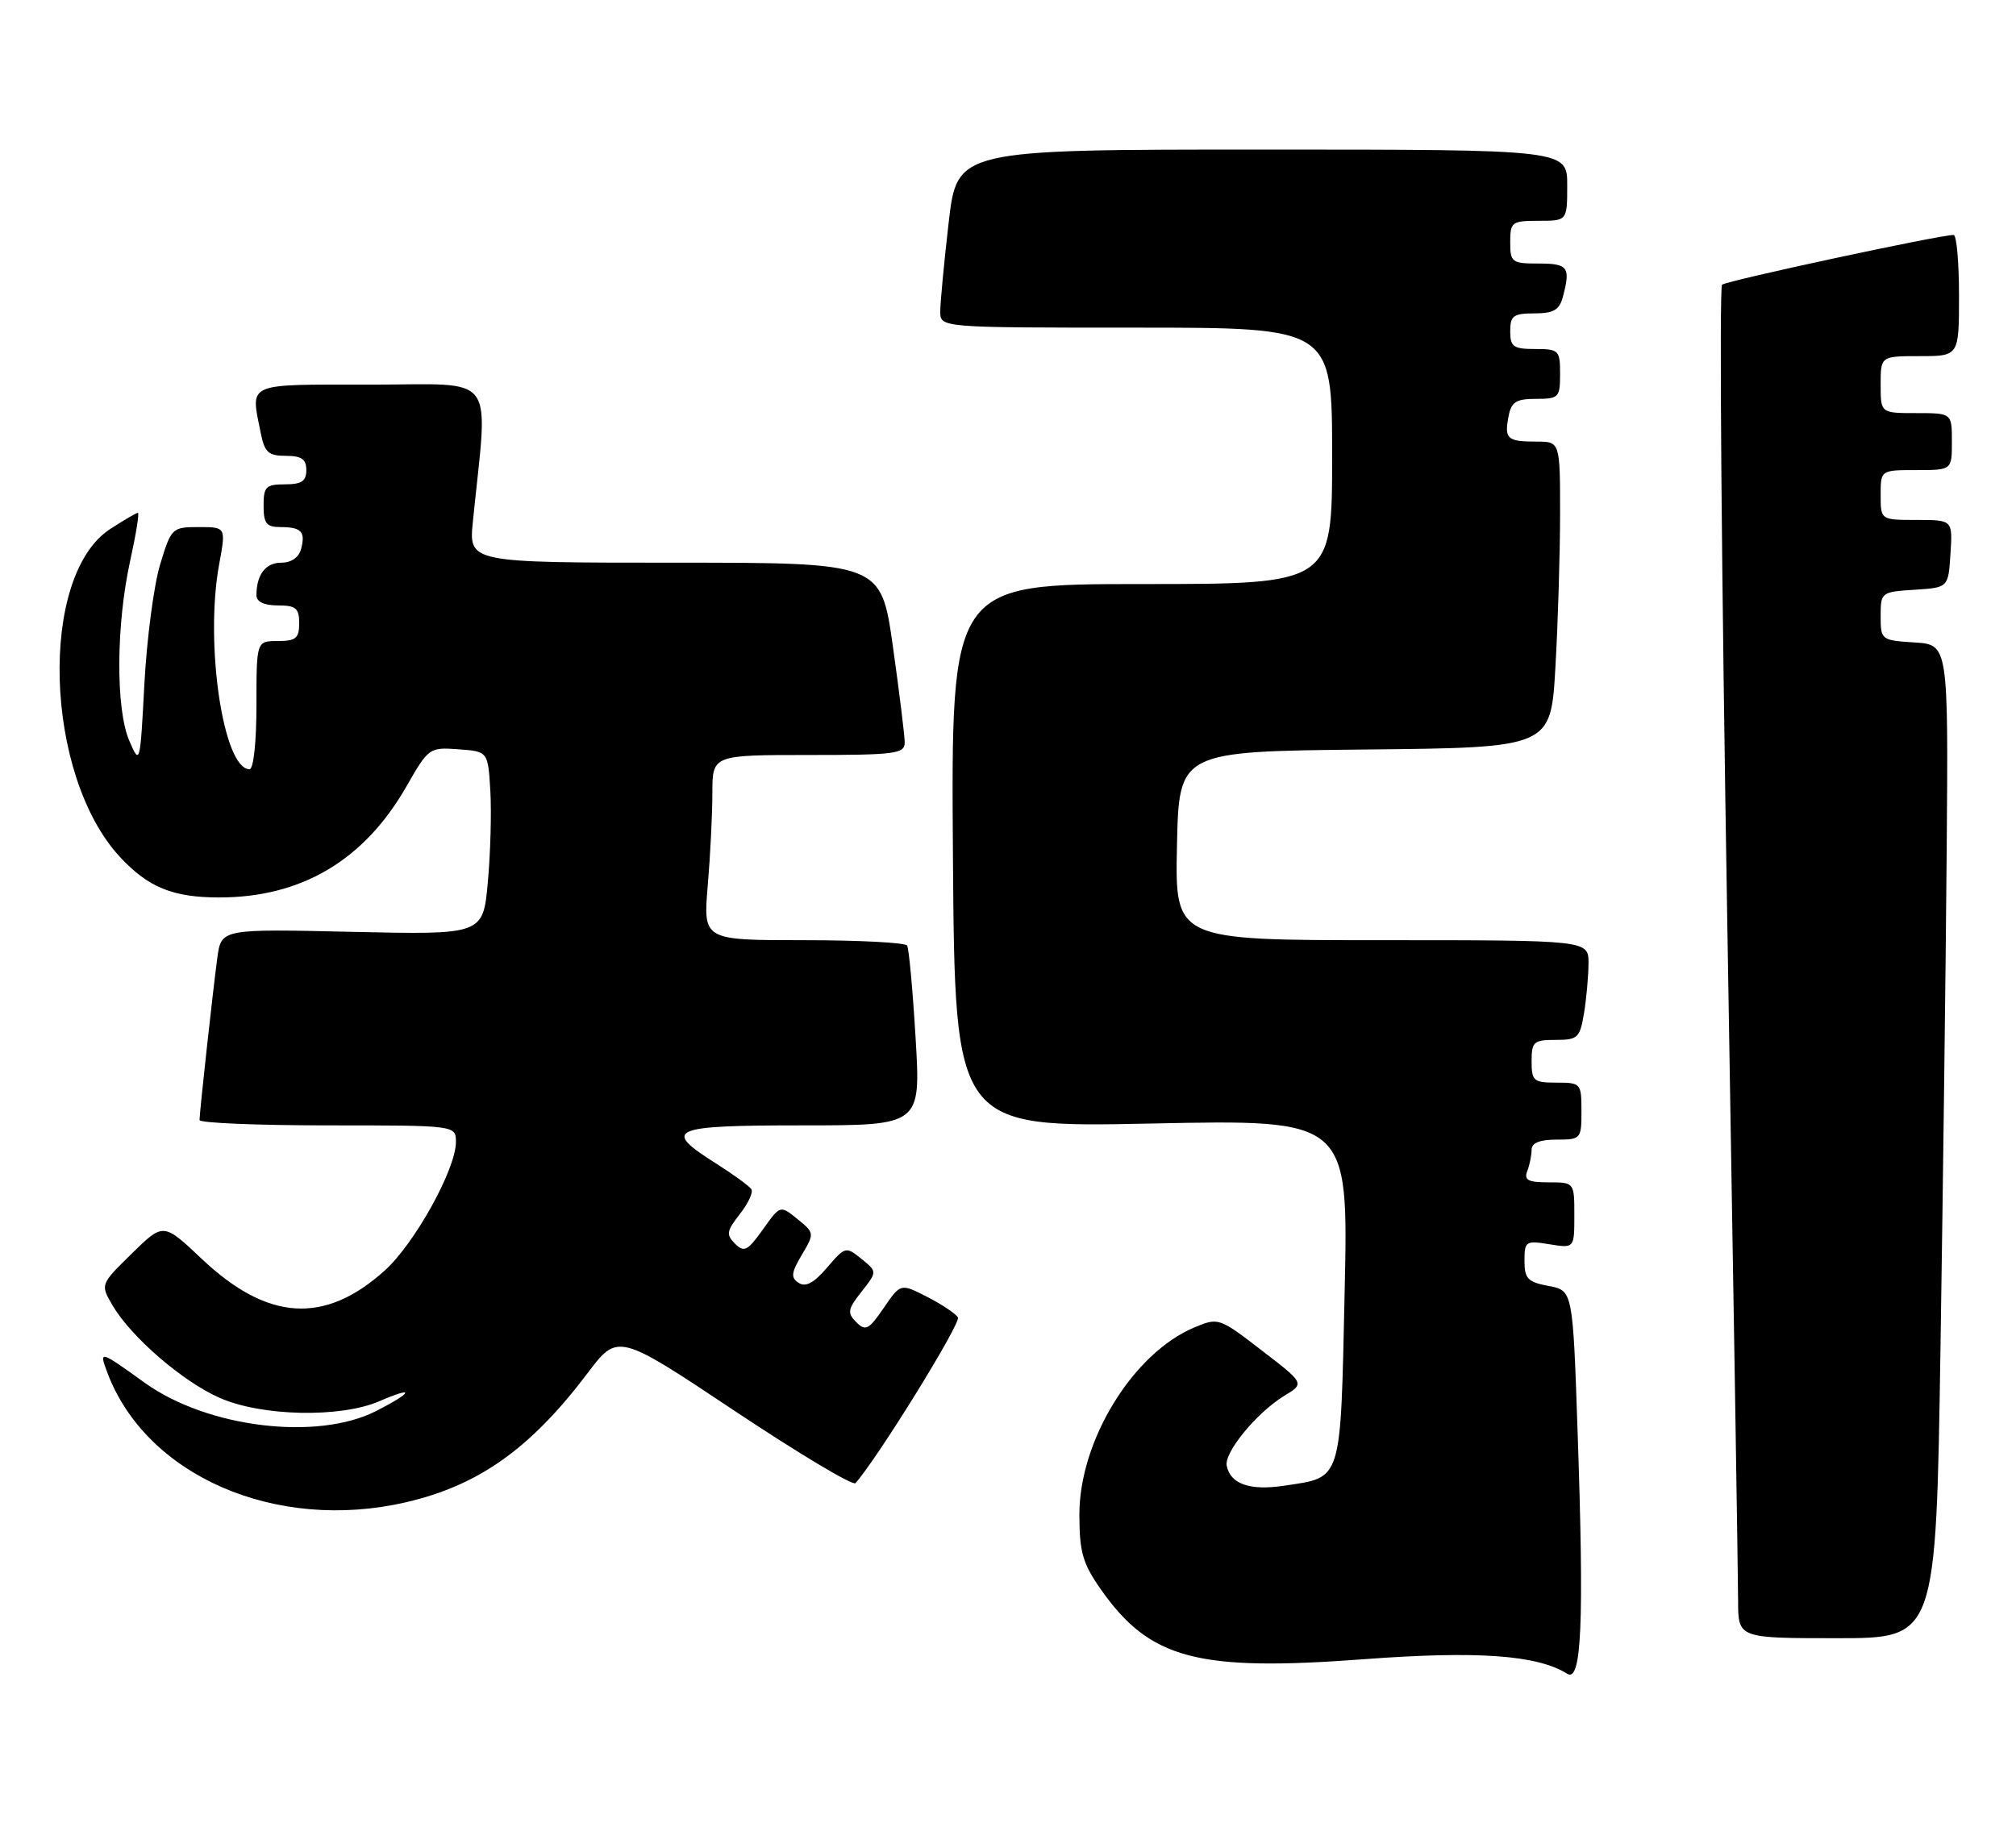 <?xml version="1.0" encoding="UTF-8" standalone="no"?>
<!DOCTYPE svg PUBLIC "-//W3C//DTD SVG 1.1//EN" "http://www.w3.org/Graphics/SVG/1.1/DTD/svg11.dtd" >
<svg xmlns="http://www.w3.org/2000/svg" xmlns:xlink="http://www.w3.org/1999/xlink" version="1.1" viewBox="0 0 283 256">
 <g >
 <path fill="currentColor"
d=" M 221.47 201.34 C 220.79 181.18 220.79 181.18 217.39 180.55 C 214.46 180.00 214.00 179.51 214.00 177.02 C 214.00 174.27 214.18 174.15 217.50 174.69 C 221.00 175.26 221.00 175.26 221.00 170.63 C 221.00 166.00 221.00 166.00 217.39 166.00 C 214.51 166.00 213.91 165.68 214.39 164.42 C 214.73 163.55 215.00 162.20 215.00 161.42 C 215.00 160.46 216.15 160.00 218.50 160.00 C 221.92 160.00 222.00 159.90 222.00 156.00 C 222.00 152.10 221.92 152.00 218.50 152.00 C 215.28 152.00 215.00 151.76 215.00 149.00 C 215.00 146.26 215.29 146.00 218.37 146.00 C 221.49 146.00 221.78 145.72 222.36 142.25 C 222.70 140.19 222.98 137.04 222.99 135.25 C 223.00 132.00 223.00 132.00 193.97 132.00 C 164.94 132.00 164.94 132.00 165.22 118.75 C 165.50 105.50 165.50 105.50 191.60 105.23 C 217.70 104.97 217.70 104.97 218.34 93.73 C 218.70 87.56 218.99 77.89 219.00 72.25 C 219.00 62.00 219.00 62.00 215.67 62.00 C 211.58 62.00 211.16 61.62 211.76 58.48 C 212.15 56.42 212.81 56.00 215.62 56.00 C 218.82 56.00 219.00 55.81 219.00 52.50 C 219.00 49.17 218.83 49.00 215.50 49.00 C 212.43 49.00 212.00 48.69 212.00 46.50 C 212.00 44.33 212.44 44.00 215.38 44.00 C 218.05 44.00 218.90 43.52 219.37 41.75 C 220.51 37.51 220.14 37.00 216.00 37.00 C 212.22 37.00 212.00 36.83 212.00 34.00 C 212.00 31.17 212.22 31.00 216.00 31.00 C 220.00 31.00 220.00 31.00 220.00 26.00 C 220.00 21.00 220.00 21.00 177.18 21.00 C 134.36 21.00 134.36 21.00 133.17 31.25 C 132.52 36.89 131.99 42.51 131.99 43.75 C 132.00 46.00 132.00 46.00 159.50 46.00 C 187.00 46.00 187.00 46.00 187.00 64.00 C 187.00 82.00 187.00 82.00 160.25 82.00 C 133.50 82.00 133.50 82.00 133.77 120.15 C 134.05 158.31 134.05 158.31 161.67 157.74 C 189.29 157.17 189.29 157.17 188.76 181.26 C 188.16 208.41 188.49 207.35 180.20 208.60 C 175.44 209.31 172.71 208.35 172.20 205.78 C 171.83 203.90 176.44 198.31 180.28 195.97 C 183.15 194.23 183.15 194.23 177.11 189.59 C 171.16 185.00 171.03 184.96 167.68 186.36 C 159.04 189.97 151.49 202.28 151.52 212.69 C 151.53 217.94 151.99 219.53 154.56 223.18 C 161.41 232.93 168.06 234.70 191.32 232.96 C 207.42 231.75 215.78 232.35 220.00 234.99 C 222.02 236.26 222.38 227.93 221.47 201.34 Z  M 272.40 189.25 C 272.75 166.84 273.14 135.45 273.27 119.50 C 273.50 90.50 273.50 90.50 268.75 90.20 C 264.08 89.90 264.00 89.84 264.00 86.50 C 264.00 83.16 264.08 83.10 268.75 82.80 C 273.50 82.50 273.50 82.50 273.80 77.75 C 274.11 73.00 274.11 73.00 269.05 73.00 C 264.00 73.00 264.00 73.00 264.00 69.50 C 264.00 66.00 264.00 66.00 269.00 66.00 C 274.00 66.00 274.00 66.00 274.00 62.00 C 274.00 58.00 274.00 58.00 269.00 58.00 C 264.00 58.00 264.00 58.00 264.00 54.00 C 264.00 50.00 264.00 50.00 269.50 50.00 C 275.00 50.00 275.00 50.00 275.00 41.50 C 275.00 36.83 274.66 33.00 274.25 32.99 C 272.37 32.96 242.42 39.40 241.74 39.97 C 241.32 40.33 241.66 80.87 242.48 130.06 C 243.31 179.25 243.99 221.86 243.99 224.75 C 244.00 230.00 244.00 230.00 257.88 230.00 C 271.77 230.00 271.77 230.00 272.40 189.25 Z  M 56.96 210.92 C 67.17 208.57 74.47 203.39 82.45 192.83 C 86.73 187.16 86.73 187.16 103.09 198.06 C 112.08 204.05 119.73 208.63 120.09 208.23 C 123.20 204.73 134.95 185.72 134.47 184.96 C 134.14 184.42 132.19 183.12 130.14 182.07 C 126.42 180.17 126.42 180.17 124.05 183.64 C 121.96 186.69 121.50 186.93 120.20 185.63 C 118.91 184.33 118.99 183.82 120.94 181.35 C 123.15 178.54 123.15 178.54 120.92 176.74 C 118.74 174.97 118.65 175.00 116.10 177.97 C 114.27 180.12 113.09 180.75 112.13 180.12 C 110.98 179.38 111.06 178.71 112.56 176.17 C 114.35 173.15 114.34 173.10 111.94 171.15 C 109.52 169.19 109.52 169.19 107.08 172.63 C 104.94 175.63 104.45 175.88 103.18 174.61 C 101.91 173.34 102.00 172.82 103.85 170.46 C 105.02 168.98 105.75 167.41 105.48 166.97 C 105.21 166.54 102.97 164.90 100.50 163.34 C 92.87 158.52 94.05 158.00 112.63 158.00 C 129.26 158.00 129.26 158.00 128.53 145.75 C 128.13 139.01 127.59 133.16 127.34 132.75 C 127.09 132.34 120.54 132.00 112.79 132.00 C 98.71 132.00 98.71 132.00 99.35 124.35 C 99.71 120.14 100.00 114.29 100.00 111.35 C 100.00 106.00 100.00 106.00 113.50 106.00 C 125.69 106.00 127.00 105.83 127.00 104.25 C 127.00 103.29 126.25 97.21 125.34 90.75 C 123.68 79.00 123.68 79.00 94.74 79.00 C 65.80 79.00 65.80 79.00 66.38 73.25 C 68.53 51.94 70.06 54.00 52.12 54.00 C 34.23 54.00 35.17 53.59 36.62 60.88 C 37.15 63.51 37.70 64.00 40.12 64.00 C 42.33 64.00 43.00 64.46 43.00 66.00 C 43.00 67.56 42.33 68.00 40.00 68.00 C 37.33 68.00 37.00 68.33 37.00 71.00 C 37.00 73.48 37.41 74.00 39.33 74.00 C 42.30 74.00 42.91 74.64 42.27 77.06 C 41.96 78.26 40.90 79.00 39.49 79.00 C 37.28 79.00 36.00 80.68 36.00 83.58 C 36.00 84.49 37.08 85.00 39.00 85.00 C 41.53 85.00 42.00 85.39 42.00 87.50 C 42.00 89.61 41.53 90.00 39.00 90.00 C 36.00 90.00 36.00 90.00 36.00 99.00 C 36.00 104.18 35.59 108.00 35.03 108.00 C 31.34 108.00 28.72 90.37 30.76 79.25 C 31.73 74.00 31.73 74.00 27.90 74.00 C 24.16 74.00 24.04 74.11 22.48 79.25 C 21.60 82.14 20.61 89.67 20.27 96.00 C 19.67 107.35 19.64 107.46 18.15 104.00 C 16.23 99.55 16.29 87.74 18.27 78.75 C 19.09 75.04 19.58 72.00 19.36 72.00 C 19.15 72.00 17.41 73.01 15.50 74.25 C 5.37 80.81 6.20 108.87 16.86 120.34 C 20.82 124.59 24.27 126.00 30.77 126.00 C 42.33 126.00 51.11 120.79 57.05 110.42 C 60.15 104.99 60.28 104.90 64.35 105.20 C 68.50 105.50 68.50 105.50 68.83 111.00 C 69.01 114.03 68.85 119.82 68.48 123.87 C 67.81 131.24 67.81 131.24 49.43 130.83 C 31.06 130.41 31.06 130.41 30.51 134.46 C 29.90 138.96 28.02 156.08 28.01 157.25 C 28.00 157.66 36.10 158.00 46.00 158.00 C 64.00 158.00 64.00 158.00 64.00 160.34 C 64.00 164.14 58.23 174.56 54.03 178.36 C 45.58 185.99 37.57 185.49 28.32 176.74 C 22.93 171.65 22.93 171.65 18.51 175.99 C 14.08 180.33 14.08 180.33 15.79 183.26 C 18.39 187.70 25.60 193.94 30.82 196.25 C 36.70 198.86 47.79 199.09 53.25 196.73 C 58.30 194.54 58.02 195.44 52.81 198.10 C 44.52 202.33 29.10 200.45 20.32 194.14 C 13.97 189.57 13.88 189.55 15.06 192.69 C 20.50 207.20 38.71 215.13 56.96 210.92 Z "/>
</g>
</svg>